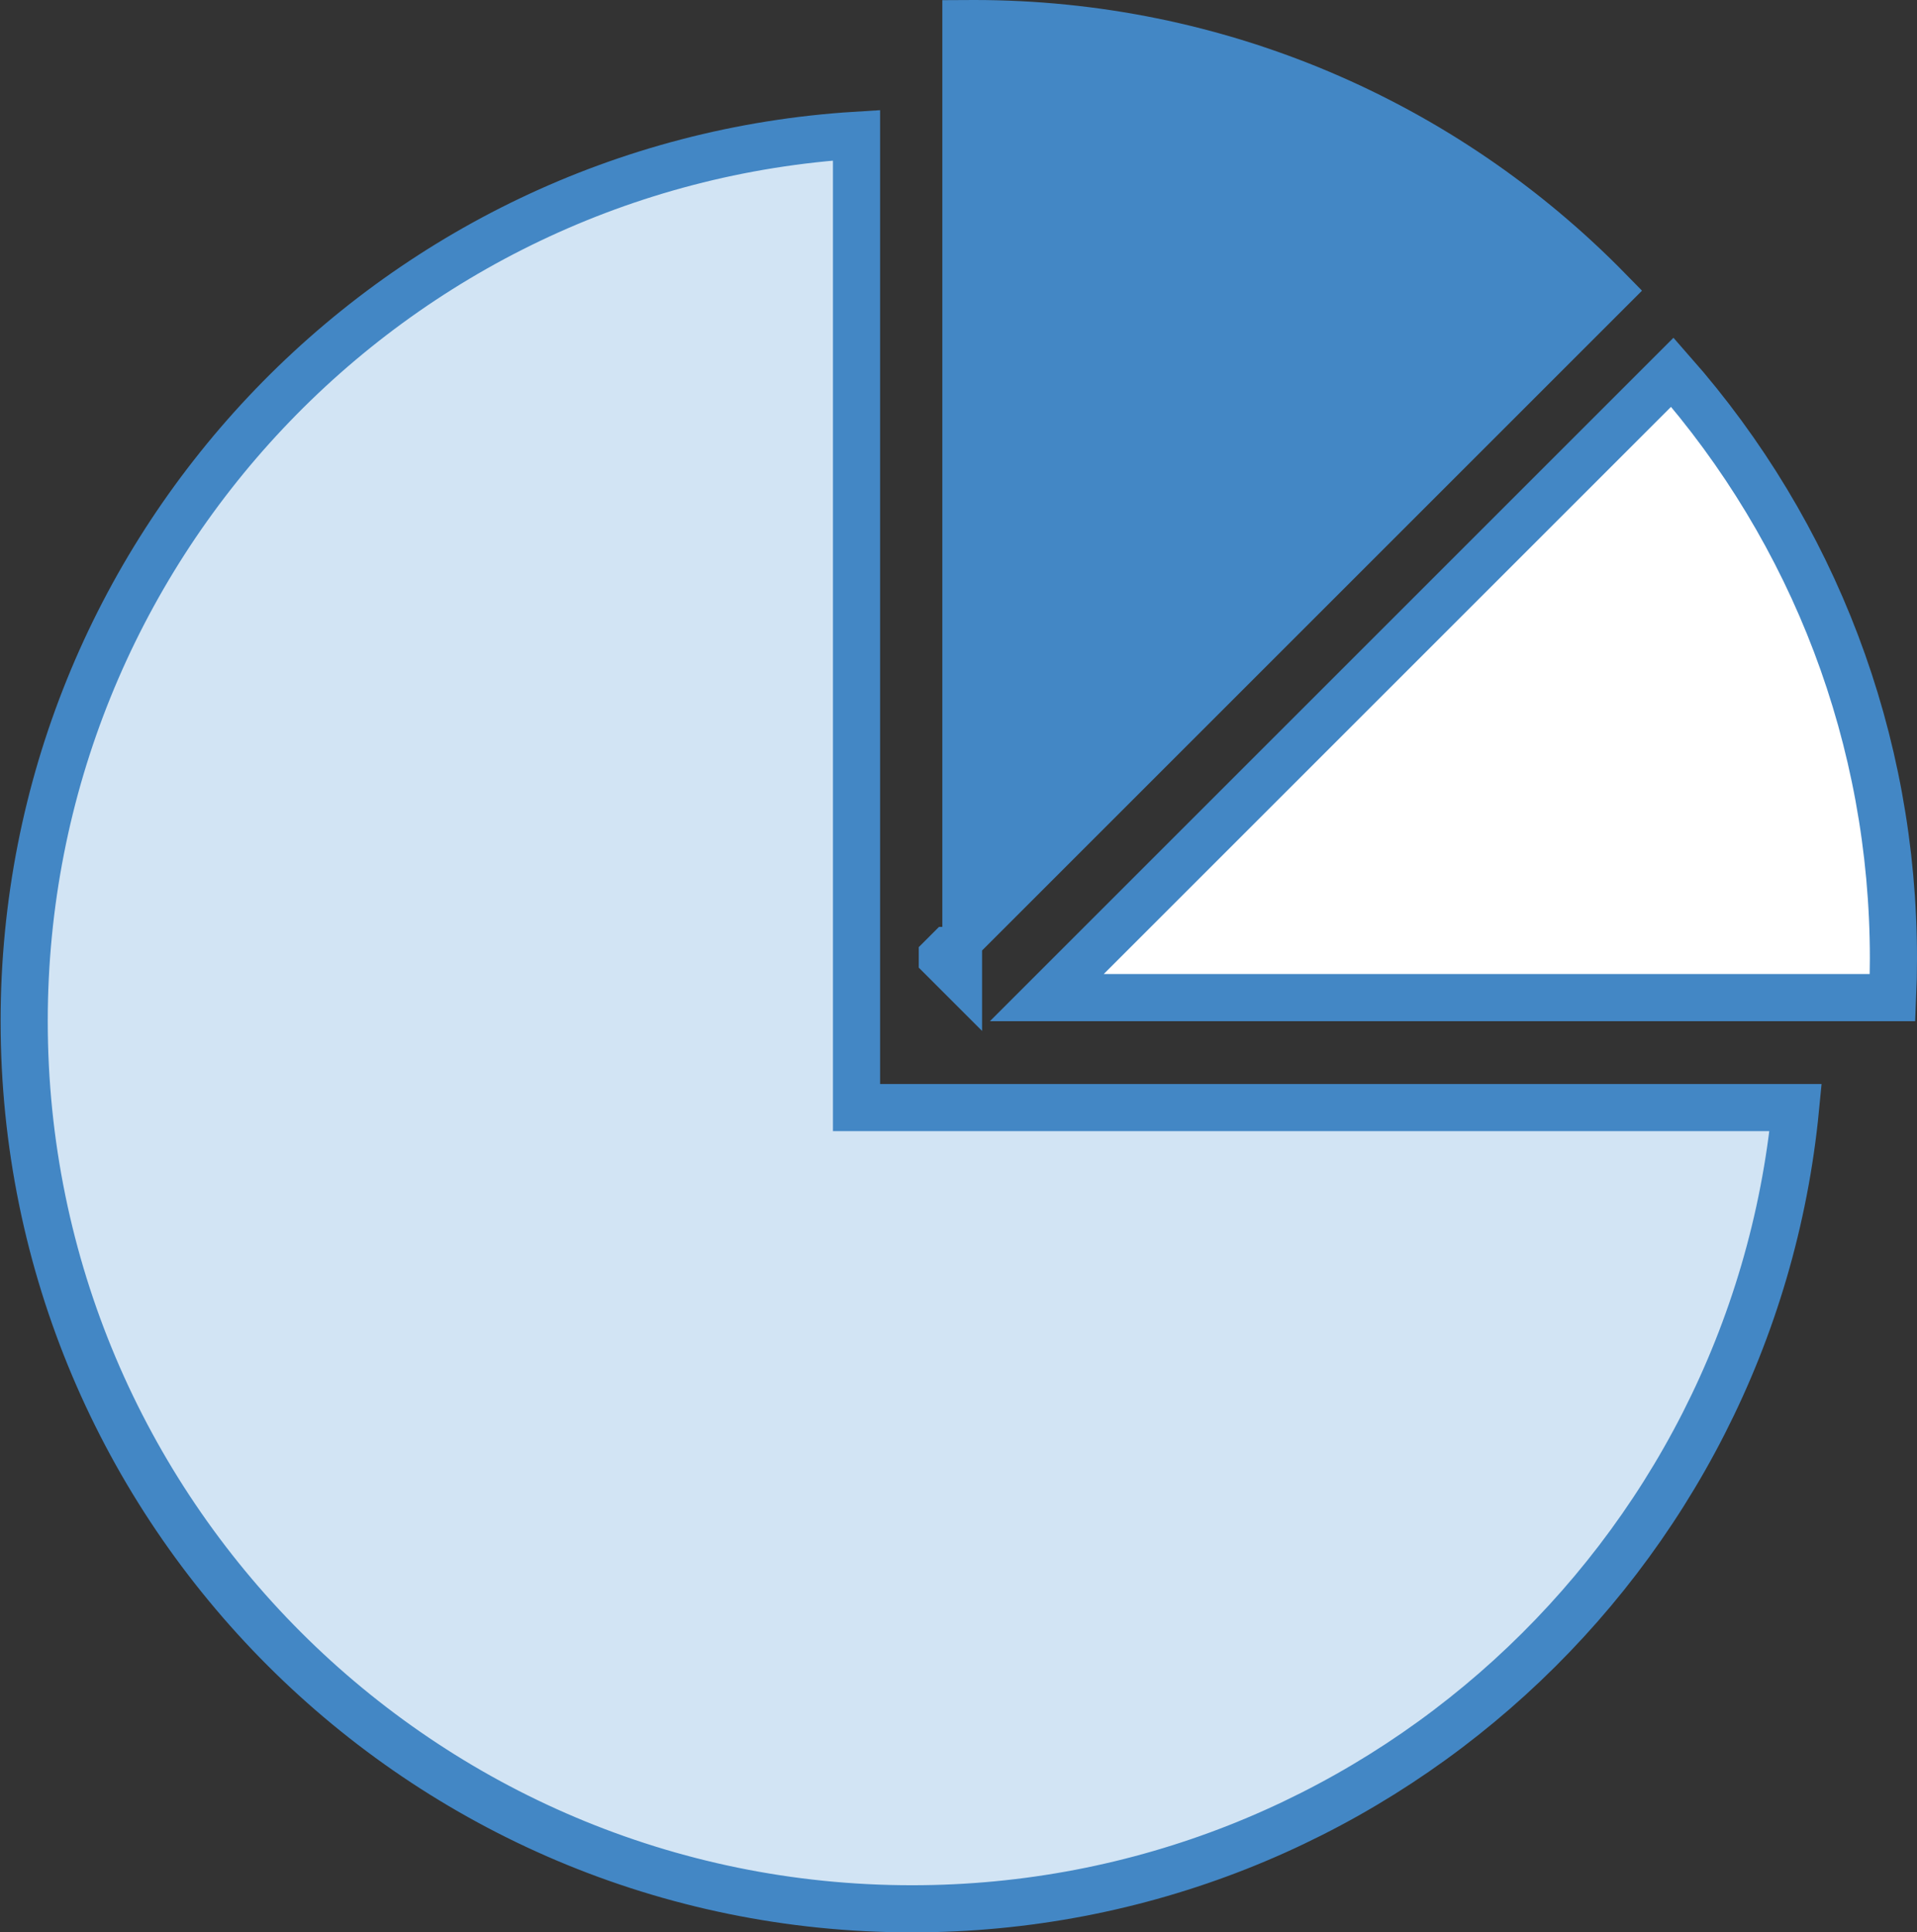 
<svg width="122px" height="123px" viewBox="0 0 122 123" version="1.1" xmlns="http://www.w3.org/2000/svg" xmlns:xlink="http://www.w3.org/1999/xlink">
    <rect x="0" y="0" width="122" height="123" fill="#333333" stroke="none"/>
    <g id="Page-1" stroke="none" stroke-width="1" fill="none" fill-rule="evenodd">
        <g id="Artboard" transform="translate(-204, -258)" stroke="#4387C5" stroke-width="3">
            <g id="Oval-20-+-Oval-24-+-Oval-21" transform="translate(204, 258)">
                <path d="M106.431,23.691 L66.621,63.5 L120.446,63.5 C120.482,62.669 120.5,61.836 120.5,61 C120.5,47.061 115.434,33.918 106.431,23.691 Z" id="Oval-20" fill="#FFFFFF"></path>
                <path d="M54.51,8.608 C24.88,10.433 1.539,35.053 1.539,65 C1.539,96.204 26.835,121.5 58.039,121.5 C87.252,121.5 111.5,99.254 114.275,70.5 L54.51,70.5 L54.51,8.608 Z" id="Oval-24" fill="#D2E4F4"></path>
                <path d="M102.389,18.49 C91.843,7.708 77.42,1.5 62,1.5 C61.824,1.5 61.647,1.501 61.471,1.502 L61.471,59.408 L102.389,18.49 Z M59.971,60.971 L59.971,60.908 L60.379,60.5 L61,60.5 L61,62 L59.971,60.971 Z" id="Oval-21" fill="#4387C5"></path>
            </g>
        </g>
    </g>
</svg>